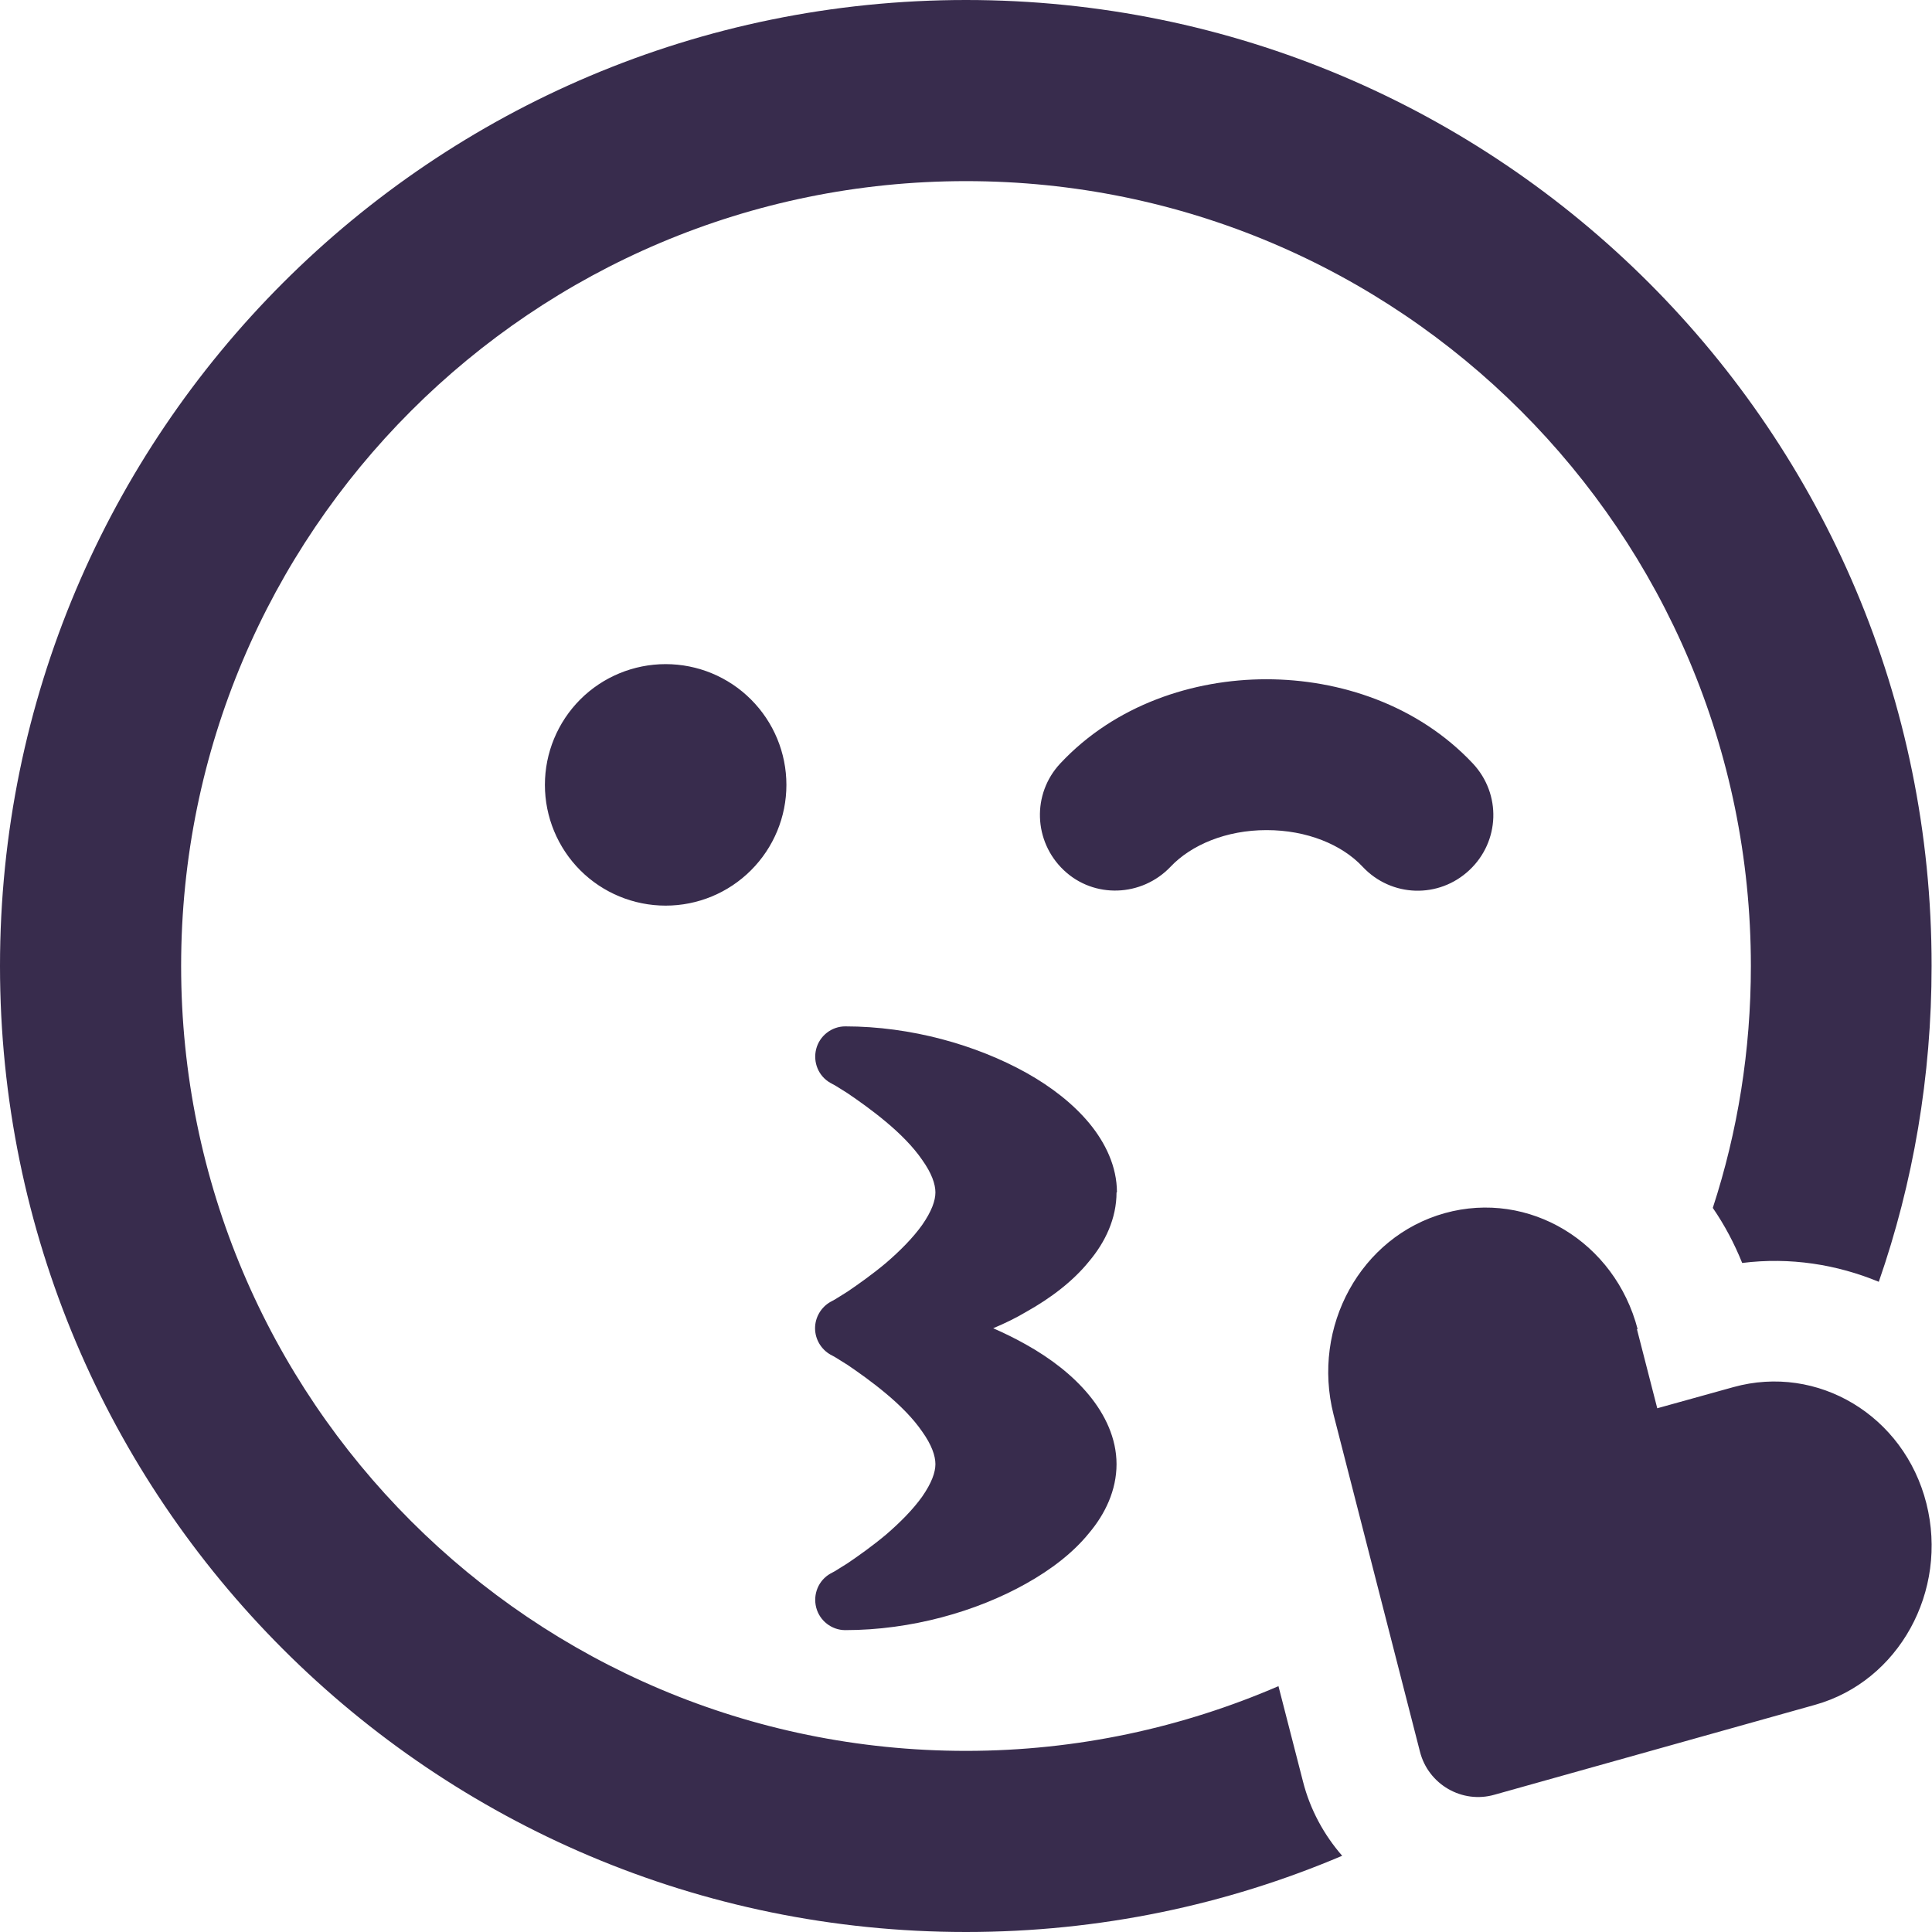 <svg width="24" height="24" viewBox="0 0 24 24" fill="none" xmlns="http://www.w3.org/2000/svg">
<g clip-path="url(#clip0_6_38)">
<path d="M15.886 20.944C14.695 21.459 13.383 21.75 12 21.75C6.614 21.75 2.25 17.386 2.25 12C2.25 6.614 6.614 2.25 12 2.25C17.386 2.25 21.75 6.614 21.75 12C21.75 13.05 21.586 14.058 21.277 15.005C21.422 15.216 21.544 15.445 21.642 15.689C22.238 15.614 22.819 15.708 23.339 15.923C23.766 14.695 23.995 13.373 23.995 12C24 5.372 18.628 0 12 0C5.372 0 0 5.372 0 12C0 18.628 5.372 24 12 24C13.659 24 15.239 23.663 16.673 23.053C16.448 22.795 16.275 22.481 16.186 22.13L15.881 20.944H15.886ZM13.875 14.812C13.875 14.489 13.73 14.194 13.533 13.955C13.331 13.711 13.059 13.5 12.75 13.327C12.127 12.98 11.316 12.75 10.5 12.75C10.331 12.75 10.181 12.867 10.139 13.031C10.097 13.195 10.167 13.369 10.317 13.453L10.327 13.458C10.336 13.463 10.35 13.472 10.369 13.481C10.406 13.505 10.463 13.537 10.528 13.58C10.659 13.669 10.833 13.791 11.006 13.936C11.18 14.081 11.344 14.245 11.456 14.409C11.573 14.573 11.62 14.709 11.62 14.812C11.62 14.916 11.573 15.047 11.456 15.216C11.339 15.38 11.18 15.539 11.006 15.689C10.833 15.834 10.659 15.956 10.528 16.045C10.463 16.087 10.406 16.12 10.369 16.144C10.35 16.153 10.336 16.163 10.327 16.167L10.317 16.172C10.2 16.238 10.125 16.364 10.125 16.5C10.125 16.636 10.2 16.762 10.317 16.828L10.327 16.833C10.336 16.837 10.35 16.847 10.369 16.856C10.406 16.88 10.463 16.913 10.528 16.955C10.659 17.044 10.833 17.166 11.006 17.311C11.18 17.456 11.344 17.62 11.456 17.784C11.573 17.948 11.62 18.084 11.62 18.188C11.62 18.291 11.573 18.422 11.456 18.591C11.339 18.755 11.18 18.914 11.006 19.064C10.833 19.209 10.659 19.331 10.528 19.42C10.463 19.462 10.406 19.495 10.369 19.519C10.35 19.528 10.336 19.538 10.327 19.542L10.317 19.547C10.167 19.631 10.097 19.805 10.139 19.969C10.181 20.133 10.331 20.25 10.5 20.25C11.316 20.25 12.127 20.02 12.745 19.673C13.055 19.5 13.331 19.289 13.528 19.045C13.73 18.806 13.87 18.511 13.87 18.188C13.87 17.864 13.725 17.569 13.528 17.33C13.327 17.086 13.055 16.875 12.745 16.702C12.619 16.631 12.478 16.561 12.338 16.5C12.483 16.439 12.619 16.373 12.745 16.298C13.055 16.125 13.331 15.914 13.528 15.67C13.73 15.431 13.87 15.136 13.87 14.812H13.875ZM8.269 11.25C8.667 11.25 9.048 11.092 9.329 10.811C9.611 10.529 9.769 10.148 9.769 9.75C9.769 9.352 9.611 8.971 9.329 8.689C9.048 8.408 8.667 8.25 8.269 8.25C7.871 8.25 7.489 8.408 7.208 8.689C6.927 8.971 6.769 9.352 6.769 9.75C6.769 10.148 6.927 10.529 7.208 10.811C7.489 11.092 7.871 11.25 8.269 11.25ZM15.736 10.312C16.233 10.312 16.669 10.491 16.927 10.767C17.283 11.147 17.873 11.166 18.253 10.809C18.633 10.453 18.652 9.863 18.295 9.483C17.611 8.756 16.641 8.438 15.731 8.438C14.822 8.438 13.852 8.756 13.172 9.483C12.816 9.863 12.839 10.453 13.214 10.809C13.589 11.166 14.184 11.142 14.541 10.767C14.798 10.495 15.234 10.312 15.731 10.312H15.736ZM20.344 16.514C20.062 15.427 18.994 14.78 17.948 15.07C16.903 15.361 16.289 16.481 16.566 17.573L17.639 21.759C17.742 22.167 18.164 22.411 18.567 22.294L22.547 21.178C23.587 20.887 24.206 19.767 23.93 18.675C23.653 17.583 22.58 16.941 21.534 17.231L20.587 17.494L20.334 16.509L20.344 16.514Z" fill="#382C4D"/>
</g>
<defs>
<clipPath id="clip0_6_38">
<rect width="24" height="24" fill="white"/>
</clipPath>
</defs>
</svg>
